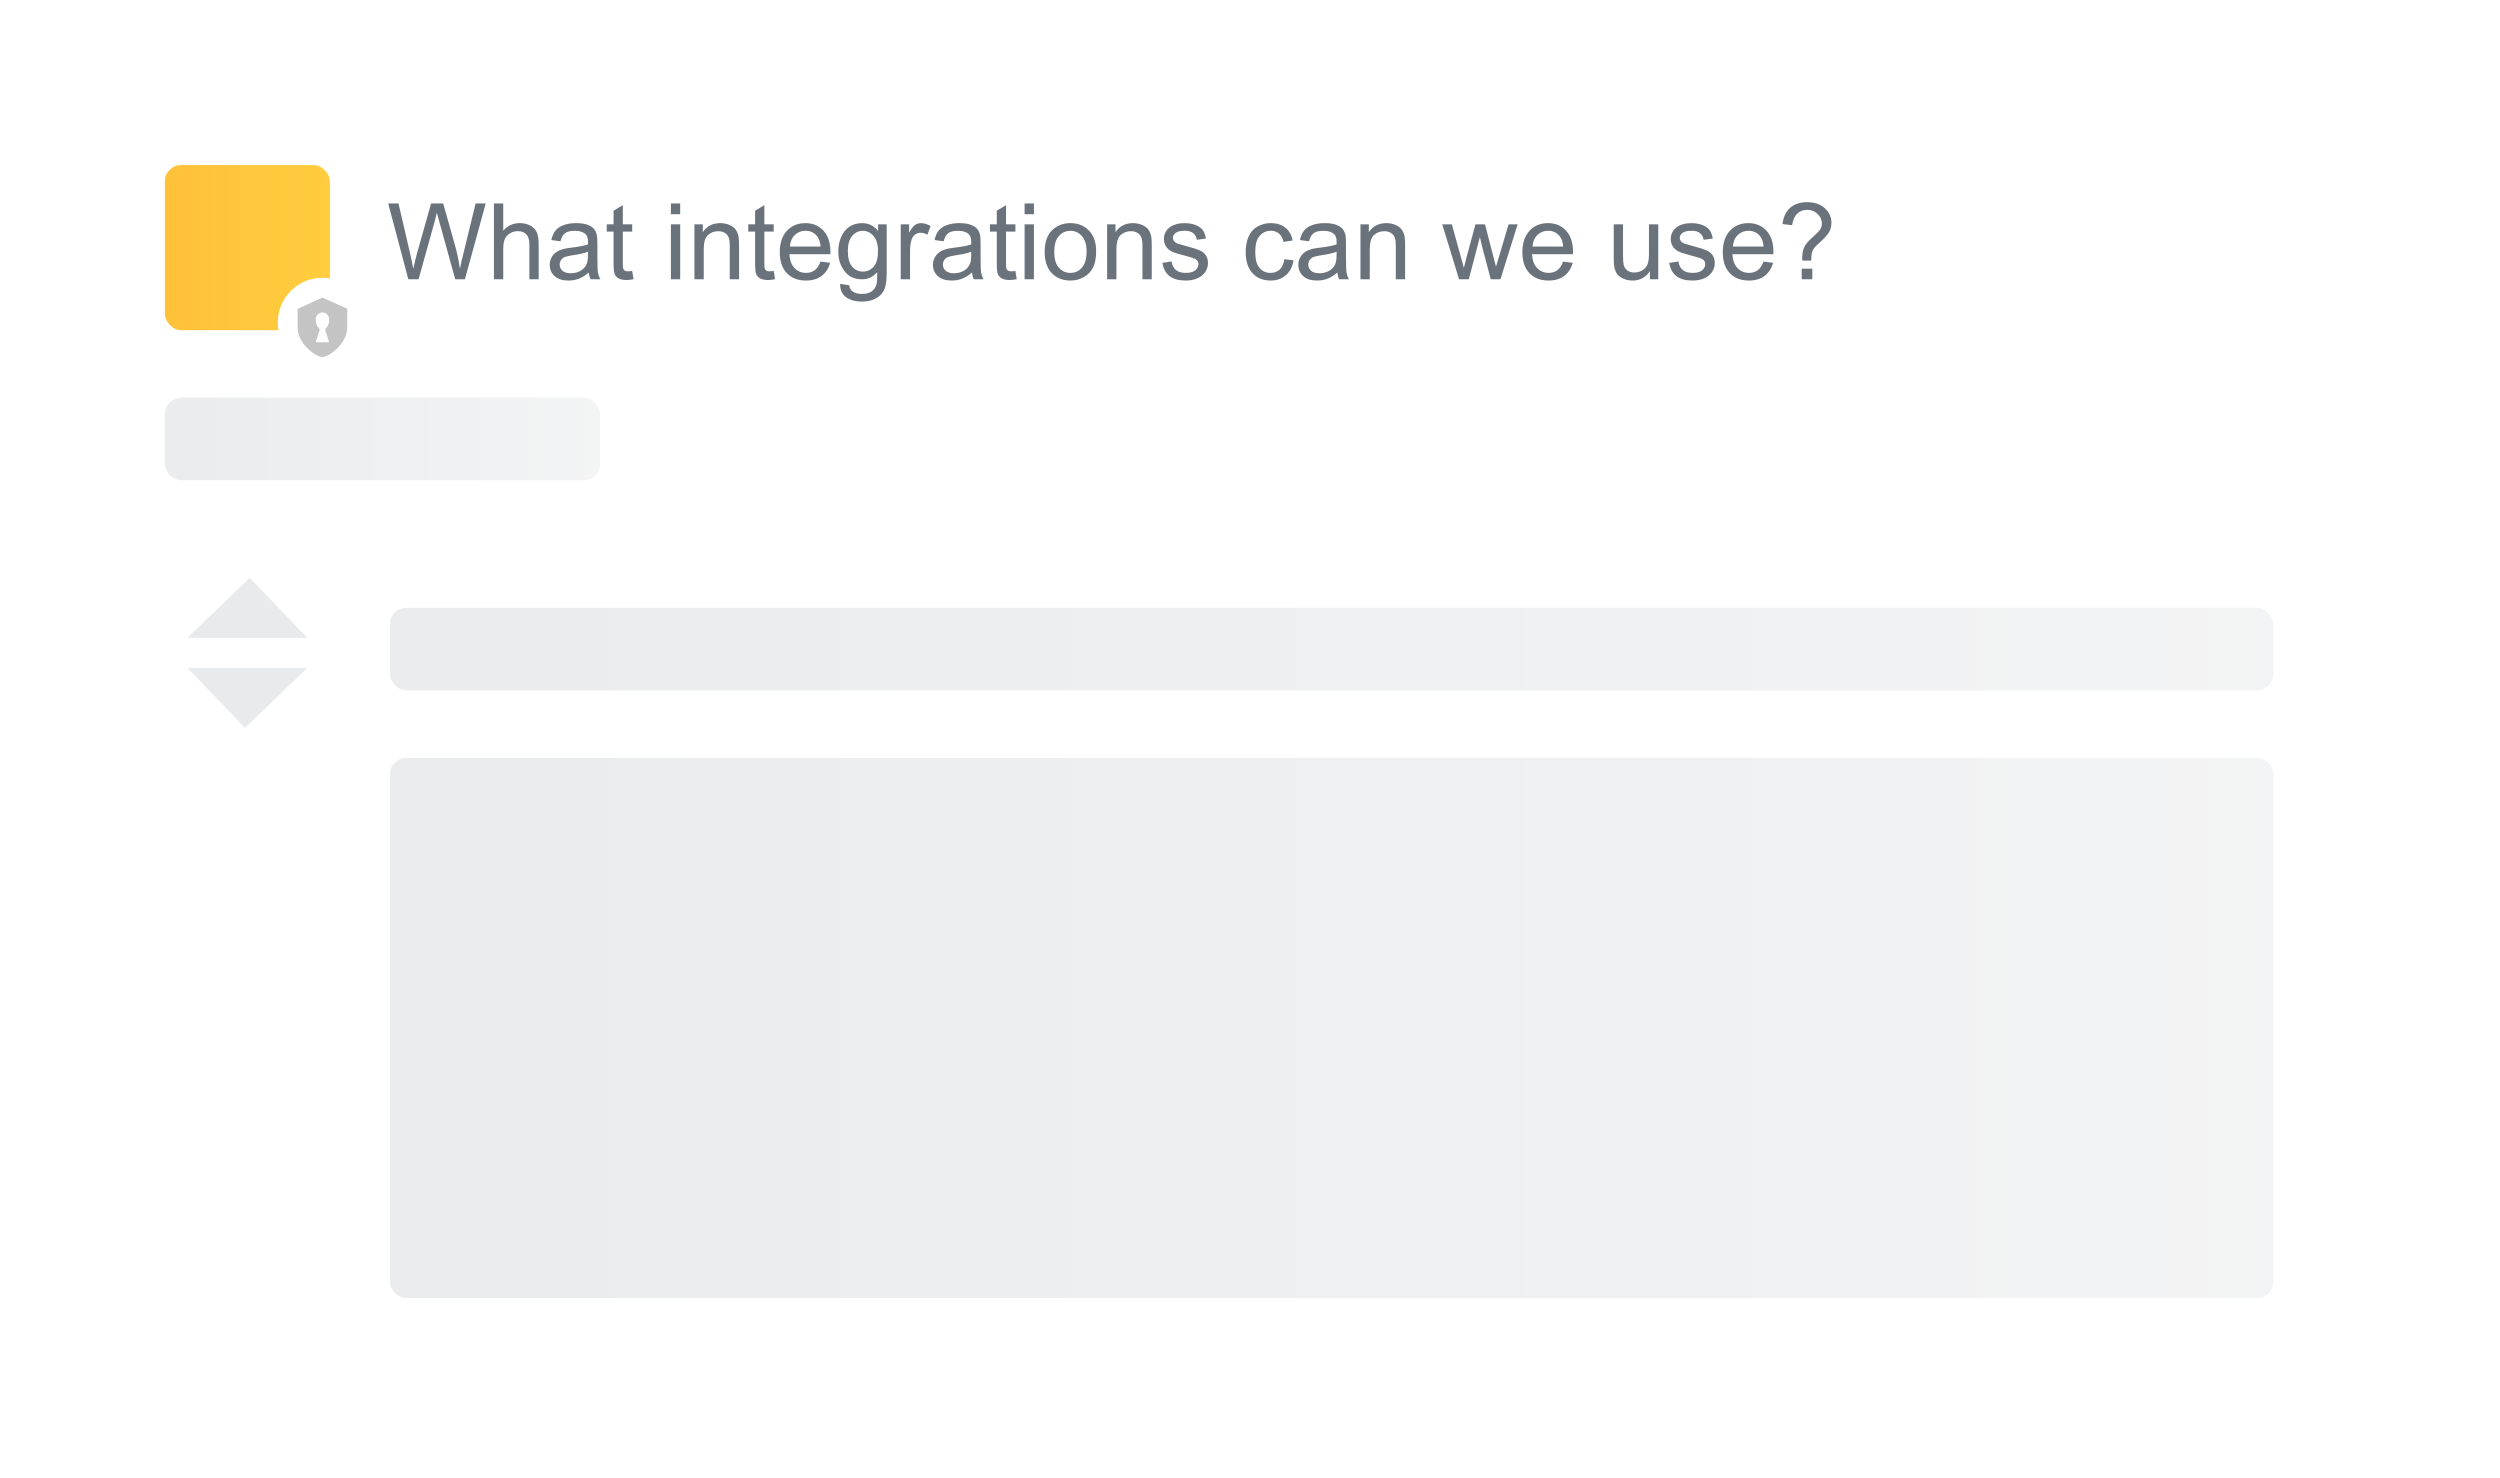 <svg width="252" height="149" viewBox="0 0 252 149" fill="none" xmlns="http://www.w3.org/2000/svg">
<rect width="252" height="149" fill="white"/>
<path d="M41.159 28.153L39.13 20.509H40.168L41.331 25.52C41.456 26.045 41.564 26.567 41.654 27.084C41.849 26.267 41.963 25.797 41.998 25.671L43.453 20.509H44.673L45.768 24.378C46.043 25.338 46.241 26.24 46.362 27.084C46.46 26.601 46.587 26.047 46.743 25.421L47.942 20.509H48.959L46.863 28.153H45.888L44.277 22.329C44.141 21.843 44.061 21.544 44.037 21.432C43.957 21.783 43.882 22.082 43.813 22.329L42.191 28.153H41.159ZM49.788 28.153V20.509H50.727V23.252C51.165 22.744 51.717 22.491 52.385 22.491C52.795 22.491 53.151 22.572 53.454 22.736C53.756 22.896 53.972 23.118 54.1 23.403C54.232 23.688 54.298 24.102 54.298 24.644V28.153H53.36V24.644C53.36 24.175 53.257 23.834 53.052 23.622C52.85 23.407 52.564 23.299 52.192 23.299C51.914 23.299 51.651 23.372 51.404 23.518C51.161 23.66 50.987 23.855 50.883 24.102C50.779 24.349 50.727 24.689 50.727 25.124V28.153H49.788ZM59.346 27.47C58.998 27.766 58.663 27.974 58.339 28.096C58.02 28.218 57.675 28.279 57.307 28.279C56.699 28.279 56.231 28.131 55.904 27.835C55.578 27.536 55.414 27.156 55.414 26.693C55.414 26.422 55.475 26.175 55.597 25.953C55.722 25.727 55.883 25.546 56.081 25.411C56.283 25.275 56.509 25.173 56.759 25.103C56.944 25.054 57.222 25.008 57.594 24.962C58.351 24.872 58.909 24.764 59.267 24.639C59.271 24.51 59.273 24.429 59.273 24.394C59.273 24.012 59.184 23.742 59.007 23.586C58.767 23.374 58.41 23.268 57.938 23.268C57.496 23.268 57.17 23.346 56.958 23.502C56.749 23.655 56.594 23.928 56.493 24.321L55.576 24.196C55.659 23.803 55.797 23.487 55.988 23.247C56.179 23.003 56.455 22.817 56.817 22.689C57.178 22.557 57.597 22.491 58.073 22.491C58.546 22.491 58.93 22.546 59.226 22.658C59.521 22.769 59.738 22.91 59.877 23.08C60.017 23.247 60.114 23.459 60.169 23.716C60.201 23.876 60.216 24.165 60.216 24.582V25.833C60.216 26.706 60.236 27.258 60.274 27.491C60.315 27.721 60.395 27.941 60.514 28.153H59.533C59.436 27.959 59.373 27.731 59.346 27.47ZM59.267 25.374C58.927 25.513 58.416 25.631 57.734 25.729C57.349 25.784 57.076 25.847 56.916 25.916C56.756 25.986 56.633 26.088 56.546 26.224C56.459 26.356 56.415 26.504 56.415 26.667C56.415 26.918 56.509 27.126 56.697 27.293C56.888 27.46 57.166 27.543 57.531 27.543C57.893 27.543 58.214 27.465 58.496 27.309C58.777 27.149 58.984 26.931 59.116 26.657C59.217 26.445 59.267 26.132 59.267 25.718V25.374ZM63.725 27.314L63.861 28.143C63.597 28.198 63.361 28.226 63.152 28.226C62.811 28.226 62.547 28.172 62.359 28.065C62.172 27.957 62.04 27.816 61.963 27.642C61.887 27.465 61.848 27.095 61.848 26.532V23.346H61.16V22.616H61.848V21.245L62.782 20.681V22.616H63.725V23.346H62.782V26.584C62.782 26.852 62.797 27.024 62.829 27.1C62.863 27.177 62.917 27.237 62.99 27.283C63.067 27.328 63.175 27.35 63.314 27.35C63.418 27.35 63.555 27.338 63.725 27.314ZM67.626 21.589V20.509H68.564V21.589H67.626ZM67.626 28.153V22.616H68.564V28.153H67.626ZM69.998 28.153V22.616H70.843V23.403C71.249 22.795 71.837 22.491 72.605 22.491C72.939 22.491 73.245 22.552 73.523 22.673C73.804 22.791 74.015 22.948 74.154 23.142C74.293 23.337 74.39 23.568 74.446 23.836C74.481 24.01 74.498 24.314 74.498 24.748V28.153H73.559V24.785C73.559 24.403 73.523 24.118 73.45 23.93C73.377 23.739 73.246 23.587 73.059 23.476C72.875 23.361 72.657 23.304 72.407 23.304C72.007 23.304 71.661 23.431 71.369 23.685C71.081 23.939 70.937 24.42 70.937 25.129V28.153H69.998ZM77.991 27.314L78.127 28.143C77.863 28.198 77.626 28.226 77.418 28.226C77.077 28.226 76.813 28.172 76.625 28.065C76.438 27.957 76.305 27.816 76.229 27.642C76.153 27.465 76.114 27.095 76.114 26.532V23.346H75.426V22.616H76.114V21.245L77.048 20.681V22.616H77.991V23.346H77.048V26.584C77.048 26.852 77.063 27.024 77.095 27.1C77.129 27.177 77.183 27.237 77.256 27.283C77.333 27.328 77.44 27.35 77.579 27.35C77.684 27.35 77.821 27.338 77.991 27.314ZM82.705 26.37L83.675 26.49C83.522 27.057 83.239 27.496 82.825 27.809C82.411 28.122 81.883 28.279 81.24 28.279C80.43 28.279 79.787 28.03 79.311 27.533C78.838 27.032 78.601 26.332 78.601 25.431C78.601 24.5 78.841 23.777 79.321 23.262C79.801 22.748 80.423 22.491 81.188 22.491C81.928 22.491 82.533 22.743 83.002 23.247C83.472 23.751 83.706 24.46 83.706 25.374C83.706 25.43 83.704 25.513 83.701 25.625H79.571C79.606 26.233 79.778 26.699 80.088 27.022C80.397 27.345 80.783 27.507 81.245 27.507C81.589 27.507 81.883 27.416 82.126 27.236C82.37 27.055 82.562 26.766 82.705 26.37ZM79.623 24.853H82.715C82.674 24.387 82.555 24.038 82.361 23.805C82.062 23.443 81.674 23.262 81.198 23.262C80.767 23.262 80.404 23.407 80.108 23.695C79.816 23.984 79.655 24.37 79.623 24.853ZM84.686 28.612L85.599 28.748C85.637 29.029 85.743 29.234 85.917 29.363C86.15 29.537 86.468 29.624 86.871 29.624C87.306 29.624 87.641 29.537 87.877 29.363C88.114 29.189 88.274 28.946 88.357 28.633C88.406 28.442 88.428 28.04 88.425 27.429C88.015 27.912 87.504 28.153 86.892 28.153C86.131 28.153 85.541 27.879 85.124 27.329C84.707 26.78 84.499 26.122 84.499 25.353C84.499 24.825 84.594 24.338 84.785 23.893C84.977 23.445 85.253 23.099 85.615 22.856C85.98 22.612 86.407 22.491 86.897 22.491C87.551 22.491 88.089 22.755 88.513 23.283V22.616H89.379V27.402C89.379 28.265 89.29 28.875 89.113 29.233C88.939 29.594 88.661 29.879 88.279 30.088C87.9 30.296 87.433 30.401 86.876 30.401C86.216 30.401 85.682 30.251 85.275 29.952C84.869 29.657 84.672 29.21 84.686 28.612ZM85.463 25.285C85.463 26.012 85.608 26.542 85.896 26.876C86.184 27.21 86.546 27.376 86.981 27.376C87.412 27.376 87.773 27.211 88.065 26.881C88.357 26.547 88.503 26.026 88.503 25.317C88.503 24.639 88.352 24.128 88.049 23.784C87.751 23.44 87.389 23.268 86.965 23.268C86.548 23.268 86.193 23.438 85.901 23.779C85.609 24.116 85.463 24.618 85.463 25.285ZM90.792 28.153V22.616H91.637V23.455C91.852 23.063 92.05 22.804 92.231 22.678C92.415 22.553 92.617 22.491 92.836 22.491C93.152 22.491 93.474 22.592 93.801 22.793L93.477 23.664C93.248 23.528 93.019 23.461 92.789 23.461C92.584 23.461 92.4 23.523 92.236 23.648C92.073 23.77 91.957 23.94 91.887 24.159C91.783 24.493 91.731 24.858 91.731 25.254V28.153H90.792ZM97.972 27.47C97.624 27.766 97.289 27.974 96.966 28.096C96.646 28.218 96.302 28.279 95.933 28.279C95.325 28.279 94.857 28.131 94.531 27.835C94.204 27.536 94.04 27.156 94.04 26.693C94.04 26.422 94.101 26.175 94.223 25.953C94.348 25.727 94.51 25.546 94.708 25.411C94.91 25.275 95.135 25.173 95.386 25.103C95.57 25.054 95.848 25.008 96.22 24.962C96.978 24.872 97.536 24.764 97.894 24.639C97.897 24.51 97.899 24.429 97.899 24.394C97.899 24.012 97.81 23.742 97.633 23.586C97.393 23.374 97.037 23.268 96.564 23.268C96.123 23.268 95.796 23.346 95.584 23.502C95.375 23.655 95.221 23.928 95.12 24.321L94.202 24.196C94.286 23.803 94.423 23.487 94.614 23.247C94.805 23.003 95.082 22.817 95.443 22.689C95.805 22.557 96.224 22.491 96.7 22.491C97.172 22.491 97.557 22.546 97.852 22.658C98.147 22.769 98.365 22.91 98.504 23.08C98.643 23.247 98.74 23.459 98.796 23.716C98.827 23.876 98.843 24.165 98.843 24.582V25.833C98.843 26.706 98.862 27.258 98.9 27.491C98.942 27.721 99.022 27.941 99.14 28.153H98.16C98.062 27.959 98 27.731 97.972 27.47ZM97.894 25.374C97.553 25.513 97.042 25.631 96.361 25.729C95.975 25.784 95.702 25.847 95.542 25.916C95.382 25.986 95.259 26.088 95.172 26.224C95.085 26.356 95.042 26.504 95.042 26.667C95.042 26.918 95.135 27.126 95.323 27.293C95.514 27.46 95.793 27.543 96.157 27.543C96.519 27.543 96.841 27.465 97.122 27.309C97.404 27.149 97.611 26.931 97.743 26.657C97.843 26.445 97.894 26.132 97.894 25.718V25.374ZM102.352 27.314L102.487 28.143C102.223 28.198 101.987 28.226 101.778 28.226C101.438 28.226 101.173 28.172 100.986 28.065C100.798 27.957 100.666 27.816 100.589 27.642C100.513 27.465 100.475 27.095 100.475 26.532V23.346H99.787V22.616H100.475V21.245L101.408 20.681V22.616H102.352V23.346H101.408V26.584C101.408 26.852 101.424 27.024 101.455 27.1C101.49 27.177 101.544 27.237 101.617 27.283C101.693 27.328 101.801 27.35 101.94 27.35C102.044 27.35 102.182 27.338 102.352 27.314ZM103.28 21.589V20.509H104.219V21.589H103.28ZM103.28 28.153V22.616H104.219V28.153H103.28ZM105.303 25.385C105.303 24.359 105.588 23.6 106.158 23.106C106.634 22.696 107.215 22.491 107.9 22.491C108.661 22.491 109.283 22.741 109.766 23.242C110.25 23.739 110.491 24.427 110.491 25.306C110.491 26.019 110.383 26.58 110.168 26.991C109.956 27.397 109.645 27.714 109.235 27.939C108.828 28.166 108.383 28.279 107.9 28.279C107.125 28.279 106.497 28.03 106.017 27.533C105.541 27.036 105.303 26.32 105.303 25.385ZM106.268 25.385C106.268 26.094 106.422 26.626 106.732 26.98C107.041 27.331 107.43 27.507 107.9 27.507C108.366 27.507 108.753 27.329 109.062 26.975C109.372 26.62 109.527 26.08 109.527 25.353C109.527 24.669 109.37 24.151 109.057 23.799C108.748 23.445 108.362 23.268 107.9 23.268C107.43 23.268 107.041 23.443 106.732 23.794C106.422 24.145 106.268 24.675 106.268 25.385ZM111.597 28.153V22.616H112.441V23.403C112.848 22.795 113.435 22.491 114.204 22.491C114.537 22.491 114.843 22.552 115.121 22.673C115.403 22.791 115.613 22.948 115.752 23.142C115.891 23.337 115.989 23.568 116.044 23.836C116.079 24.01 116.096 24.314 116.096 24.748V28.153H115.158V24.785C115.158 24.403 115.121 24.118 115.048 23.93C114.975 23.739 114.845 23.587 114.657 23.476C114.473 23.361 114.256 23.304 114.005 23.304C113.606 23.304 113.26 23.431 112.968 23.685C112.679 23.939 112.535 24.42 112.535 25.129V28.153H111.597ZM117.165 26.5L118.093 26.354C118.146 26.726 118.29 27.011 118.526 27.21C118.766 27.408 119.1 27.507 119.527 27.507C119.958 27.507 120.278 27.42 120.487 27.246C120.695 27.069 120.8 26.862 120.8 26.626C120.8 26.413 120.707 26.247 120.523 26.125C120.395 26.042 120.075 25.936 119.564 25.807C118.876 25.633 118.398 25.484 118.13 25.358C117.866 25.23 117.664 25.054 117.525 24.832C117.389 24.606 117.322 24.357 117.322 24.086C117.322 23.84 117.377 23.612 117.489 23.403C117.603 23.191 117.758 23.016 117.953 22.877C118.099 22.769 118.297 22.678 118.547 22.605C118.801 22.529 119.072 22.491 119.36 22.491C119.795 22.491 120.176 22.553 120.502 22.678C120.833 22.804 121.076 22.974 121.232 23.189C121.389 23.401 121.496 23.686 121.556 24.045L120.638 24.17C120.596 23.885 120.475 23.662 120.273 23.502C120.075 23.342 119.793 23.262 119.428 23.262C118.997 23.262 118.69 23.334 118.505 23.476C118.321 23.619 118.229 23.786 118.229 23.977C118.229 24.099 118.267 24.208 118.344 24.305C118.42 24.406 118.54 24.489 118.703 24.556C118.797 24.59 119.074 24.67 119.532 24.795C120.196 24.973 120.659 25.119 120.919 25.233C121.184 25.345 121.39 25.508 121.54 25.724C121.689 25.939 121.764 26.207 121.764 26.526C121.764 26.839 121.672 27.135 121.488 27.413C121.307 27.688 121.045 27.901 120.7 28.054C120.356 28.204 119.967 28.279 119.532 28.279C118.813 28.279 118.264 28.129 117.885 27.83C117.509 27.531 117.27 27.088 117.165 26.5ZM129.465 26.125L130.388 26.245C130.288 26.881 130.029 27.38 129.611 27.741C129.198 28.099 128.689 28.279 128.084 28.279C127.326 28.279 126.716 28.032 126.254 27.538C125.795 27.041 125.565 26.33 125.565 25.405C125.565 24.808 125.664 24.284 125.862 23.836C126.061 23.388 126.361 23.052 126.765 22.83C127.171 22.604 127.613 22.491 128.089 22.491C128.69 22.491 129.182 22.644 129.565 22.95C129.947 23.252 130.192 23.683 130.3 24.243L129.387 24.384C129.3 24.012 129.146 23.732 128.923 23.544C128.704 23.356 128.438 23.262 128.125 23.262C127.653 23.262 127.269 23.433 126.973 23.773C126.678 24.111 126.53 24.646 126.53 25.379C126.53 26.123 126.672 26.664 126.957 27.001C127.242 27.338 127.614 27.507 128.073 27.507C128.442 27.507 128.749 27.394 128.996 27.168C129.243 26.942 129.399 26.594 129.465 26.125ZM134.805 27.47C134.457 27.766 134.122 27.974 133.798 28.096C133.479 28.218 133.134 28.279 132.766 28.279C132.158 28.279 131.69 28.131 131.363 27.835C131.037 27.536 130.873 27.156 130.873 26.693C130.873 26.422 130.934 26.175 131.056 25.953C131.181 25.727 131.343 25.546 131.541 25.411C131.742 25.275 131.968 25.173 132.219 25.103C132.403 25.054 132.681 25.008 133.053 24.962C133.811 24.872 134.368 24.764 134.727 24.639C134.73 24.51 134.732 24.429 134.732 24.394C134.732 24.012 134.643 23.742 134.466 23.586C134.226 23.374 133.87 23.268 133.397 23.268C132.955 23.268 132.629 23.346 132.417 23.502C132.208 23.655 132.053 23.928 131.953 24.321L131.035 24.196C131.118 23.803 131.256 23.487 131.447 23.247C131.638 23.003 131.914 22.817 132.276 22.689C132.637 22.557 133.056 22.491 133.532 22.491C134.005 22.491 134.389 22.546 134.685 22.658C134.98 22.769 135.198 22.91 135.337 23.08C135.476 23.247 135.573 23.459 135.629 23.716C135.66 23.876 135.675 24.165 135.675 24.582V25.833C135.675 26.706 135.695 27.258 135.733 27.491C135.775 27.721 135.855 27.941 135.973 28.153H134.992C134.895 27.959 134.833 27.731 134.805 27.47ZM134.727 25.374C134.386 25.513 133.875 25.631 133.194 25.729C132.808 25.784 132.535 25.847 132.375 25.916C132.215 25.986 132.092 26.088 132.005 26.224C131.918 26.356 131.874 26.504 131.874 26.667C131.874 26.918 131.968 27.126 132.156 27.293C132.347 27.46 132.625 27.543 132.99 27.543C133.352 27.543 133.673 27.465 133.955 27.309C134.236 27.149 134.443 26.931 134.575 26.657C134.676 26.445 134.727 26.132 134.727 25.718V25.374ZM137.135 28.153V22.616H137.98V23.403C138.387 22.795 138.974 22.491 139.743 22.491C140.076 22.491 140.382 22.552 140.66 22.673C140.942 22.791 141.152 22.948 141.291 23.142C141.43 23.337 141.527 23.568 141.583 23.836C141.618 24.01 141.635 24.314 141.635 24.748V28.153H140.697V24.785C140.697 24.403 140.66 24.118 140.587 23.93C140.514 23.739 140.384 23.587 140.196 23.476C140.012 23.361 139.795 23.304 139.544 23.304C139.145 23.304 138.799 23.431 138.507 23.685C138.218 23.939 138.074 24.42 138.074 25.129V28.153H137.135ZM147.074 28.153L145.379 22.616H146.349L147.23 25.812L147.559 27.001C147.572 26.942 147.668 26.561 147.845 25.859L148.726 22.616H149.691L150.52 25.828L150.797 26.886L151.115 25.817L152.064 22.616H152.976L151.245 28.153H150.27L149.389 24.837L149.175 23.893L148.054 28.153H147.074ZM157.559 26.37L158.529 26.49C158.376 27.057 158.093 27.496 157.679 27.809C157.266 28.122 156.737 28.279 156.094 28.279C155.284 28.279 154.641 28.03 154.165 27.533C153.692 27.032 153.456 26.332 153.456 25.431C153.456 24.5 153.696 23.777 154.175 23.262C154.655 22.748 155.277 22.491 156.042 22.491C156.782 22.491 157.387 22.743 157.856 23.247C158.326 23.751 158.56 24.46 158.56 25.374C158.56 25.43 158.559 25.513 158.555 25.625H154.426C154.46 26.233 154.632 26.699 154.942 27.022C155.251 27.345 155.637 27.507 156.099 27.507C156.443 27.507 156.737 27.416 156.98 27.236C157.224 27.055 157.417 26.766 157.559 26.37ZM154.478 24.853H157.57C157.528 24.387 157.41 24.038 157.215 23.805C156.916 23.443 156.529 23.262 156.052 23.262C155.621 23.262 155.258 23.407 154.963 23.695C154.671 23.984 154.509 24.37 154.478 24.853ZM166.314 28.153V27.34C165.883 27.966 165.297 28.279 164.557 28.279C164.23 28.279 163.924 28.216 163.639 28.091C163.357 27.966 163.147 27.809 163.008 27.622C162.872 27.43 162.777 27.197 162.721 26.923C162.683 26.738 162.664 26.447 162.664 26.047V22.616H163.602V25.687C163.602 26.177 163.622 26.507 163.66 26.678C163.719 26.924 163.844 27.119 164.035 27.262C164.226 27.401 164.463 27.47 164.744 27.47C165.026 27.47 165.29 27.399 165.537 27.256C165.784 27.11 165.958 26.914 166.058 26.667C166.163 26.417 166.215 26.055 166.215 25.583V22.616H167.153V28.153H166.314ZM168.253 26.5L169.182 26.354C169.234 26.726 169.378 27.011 169.614 27.21C169.854 27.408 170.188 27.507 170.615 27.507C171.047 27.507 171.366 27.42 171.575 27.246C171.783 27.069 171.888 26.862 171.888 26.626C171.888 26.413 171.796 26.247 171.611 26.125C171.483 26.042 171.163 25.936 170.652 25.807C169.964 25.633 169.486 25.484 169.218 25.358C168.954 25.23 168.752 25.054 168.613 24.832C168.478 24.606 168.41 24.357 168.41 24.086C168.41 23.84 168.466 23.612 168.577 23.403C168.691 23.191 168.846 23.016 169.041 22.877C169.187 22.769 169.385 22.678 169.635 22.605C169.889 22.529 170.16 22.491 170.449 22.491C170.883 22.491 171.264 22.553 171.591 22.678C171.921 22.804 172.164 22.974 172.32 23.189C172.477 23.401 172.585 23.686 172.644 24.045L171.726 24.17C171.684 23.885 171.563 23.662 171.361 23.502C171.163 23.342 170.881 23.262 170.516 23.262C170.085 23.262 169.778 23.334 169.593 23.476C169.409 23.619 169.317 23.786 169.317 23.977C169.317 24.099 169.355 24.208 169.432 24.305C169.508 24.406 169.628 24.489 169.792 24.556C169.885 24.59 170.162 24.67 170.621 24.795C171.285 24.973 171.747 25.119 172.008 25.233C172.272 25.345 172.479 25.508 172.628 25.724C172.778 25.939 172.852 26.207 172.852 26.526C172.852 26.839 172.76 27.135 172.576 27.413C172.395 27.688 172.133 27.901 171.789 28.054C171.445 28.204 171.055 28.279 170.621 28.279C169.901 28.279 169.352 28.129 168.973 27.83C168.598 27.531 168.358 27.088 168.253 26.5ZM177.759 26.37L178.729 26.49C178.576 27.057 178.292 27.496 177.879 27.809C177.465 28.122 176.937 28.279 176.294 28.279C175.484 28.279 174.841 28.03 174.364 27.533C173.892 27.032 173.655 26.332 173.655 25.431C173.655 24.5 173.895 23.777 174.375 23.262C174.855 22.748 175.477 22.491 176.242 22.491C176.982 22.491 177.587 22.743 178.056 23.247C178.525 23.751 178.76 24.46 178.76 25.374C178.76 25.43 178.758 25.513 178.755 25.625H174.625C174.66 26.233 174.832 26.699 175.141 27.022C175.451 27.345 175.837 27.507 176.299 27.507C176.643 27.507 176.937 27.416 177.18 27.236C177.423 27.055 177.616 26.766 177.759 26.37ZM174.677 24.853H177.769C177.728 24.387 177.609 24.038 177.415 23.805C177.116 23.443 176.728 23.262 176.252 23.262C175.821 23.262 175.458 23.407 175.162 23.695C174.87 23.984 174.709 24.37 174.677 24.853ZM181.669 26.271C181.666 26.146 181.664 26.052 181.664 25.989C181.664 25.621 181.716 25.303 181.821 25.035C181.897 24.834 182.021 24.63 182.191 24.425C182.316 24.276 182.54 24.058 182.864 23.773C183.19 23.485 183.402 23.256 183.5 23.085C183.597 22.915 183.646 22.729 183.646 22.527C183.646 22.162 183.503 21.843 183.218 21.568C182.933 21.29 182.584 21.151 182.17 21.151C181.77 21.151 181.437 21.276 181.169 21.526C180.901 21.776 180.726 22.168 180.642 22.699L179.678 22.585C179.765 21.872 180.022 21.326 180.449 20.947C180.88 20.569 181.449 20.379 182.154 20.379C182.902 20.379 183.498 20.582 183.943 20.989C184.388 21.396 184.61 21.888 184.61 22.465C184.61 22.798 184.532 23.106 184.376 23.388C184.219 23.669 183.913 24.012 183.458 24.415C183.152 24.686 182.952 24.886 182.858 25.014C182.764 25.143 182.695 25.291 182.65 25.458C182.605 25.625 182.578 25.896 182.572 26.271H181.669ZM181.612 28.153V27.084H182.681V28.153H181.612Z" fill="#6A737C"/>
<rect opacity="0.5" x="39.306" y="61.267" width="189.851" height="8.32" rx="1.643" fill="url(#paint0_linear)"/>
<rect opacity="0.5" x="39.306" y="76.394" width="189.851" height="54.459" rx="1.643" fill="url(#paint1_linear)"/>
<rect opacity="0.5" x="16.615" y="40.088" width="43.87" height="8.32" rx="1.643" fill="url(#paint2_linear)"/>
<path d="M18.884 64.293L25.177 58.242L30.986 64.293H18.884Z" fill="#E8EAEC"/>
<path d="M30.986 67.318L24.693 73.369L18.884 67.318L30.986 67.318Z" fill="#E8EAEC"/>
<rect x="16.615" y="16.641" width="16.64" height="16.64" rx="1.643" fill="url(#paint3_linear)"/>
<circle cx="32.5" cy="32.5" r="4.5" fill="white"/>
<path d="M32.5 30L35 31.115V33C35 34.75 33.045 36 32.5 36C31.954 36 30 34.76 30 33.005V31.125L32.5 30ZM31.818 34.5H33.182L32.791 33.3C32.777 33.2 32.814 33.1 32.882 33.05C33.068 32.895 33.182 32.535 33.182 32.25C33.182 31.785 32.864 31.5 32.495 31.5C32.123 31.5 31.818 31.785 31.818 32.25C31.818 32.535 31.932 32.895 32.123 33.05C32.191 33.1 32.223 33.2 32.209 33.3L31.818 34.5Z" fill="#C4C4C4"/>
<defs>
<linearGradient id="paint0_linear" x1="38.688" y1="65.254" x2="303.167" y2="65.254" gradientUnits="userSpaceOnUse">
<stop stop-color="#D6D9DC"/>
<stop offset="1" stop-color="#EFF0F1"/>
</linearGradient>
<linearGradient id="paint1_linear" x1="38.688" y1="102.489" x2="303.167" y2="102.489" gradientUnits="userSpaceOnUse">
<stop stop-color="#D6D9DC"/>
<stop offset="1" stop-color="#EFF0F1"/>
</linearGradient>
<linearGradient id="paint2_linear" x1="16.472" y1="44.075" x2="77.587" y2="44.075" gradientUnits="userSpaceOnUse">
<stop stop-color="#D6D9DC"/>
<stop offset="1" stop-color="#EFF0F1"/>
</linearGradient>
<linearGradient id="paint3_linear" x1="6.782" y1="26.334" x2="48.383" y2="26.334" gradientUnits="userSpaceOnUse">
<stop stop-color="#FFB935"/>
<stop offset="1" stop-color="#FFD943"/>
</linearGradient>
</defs>
</svg>
